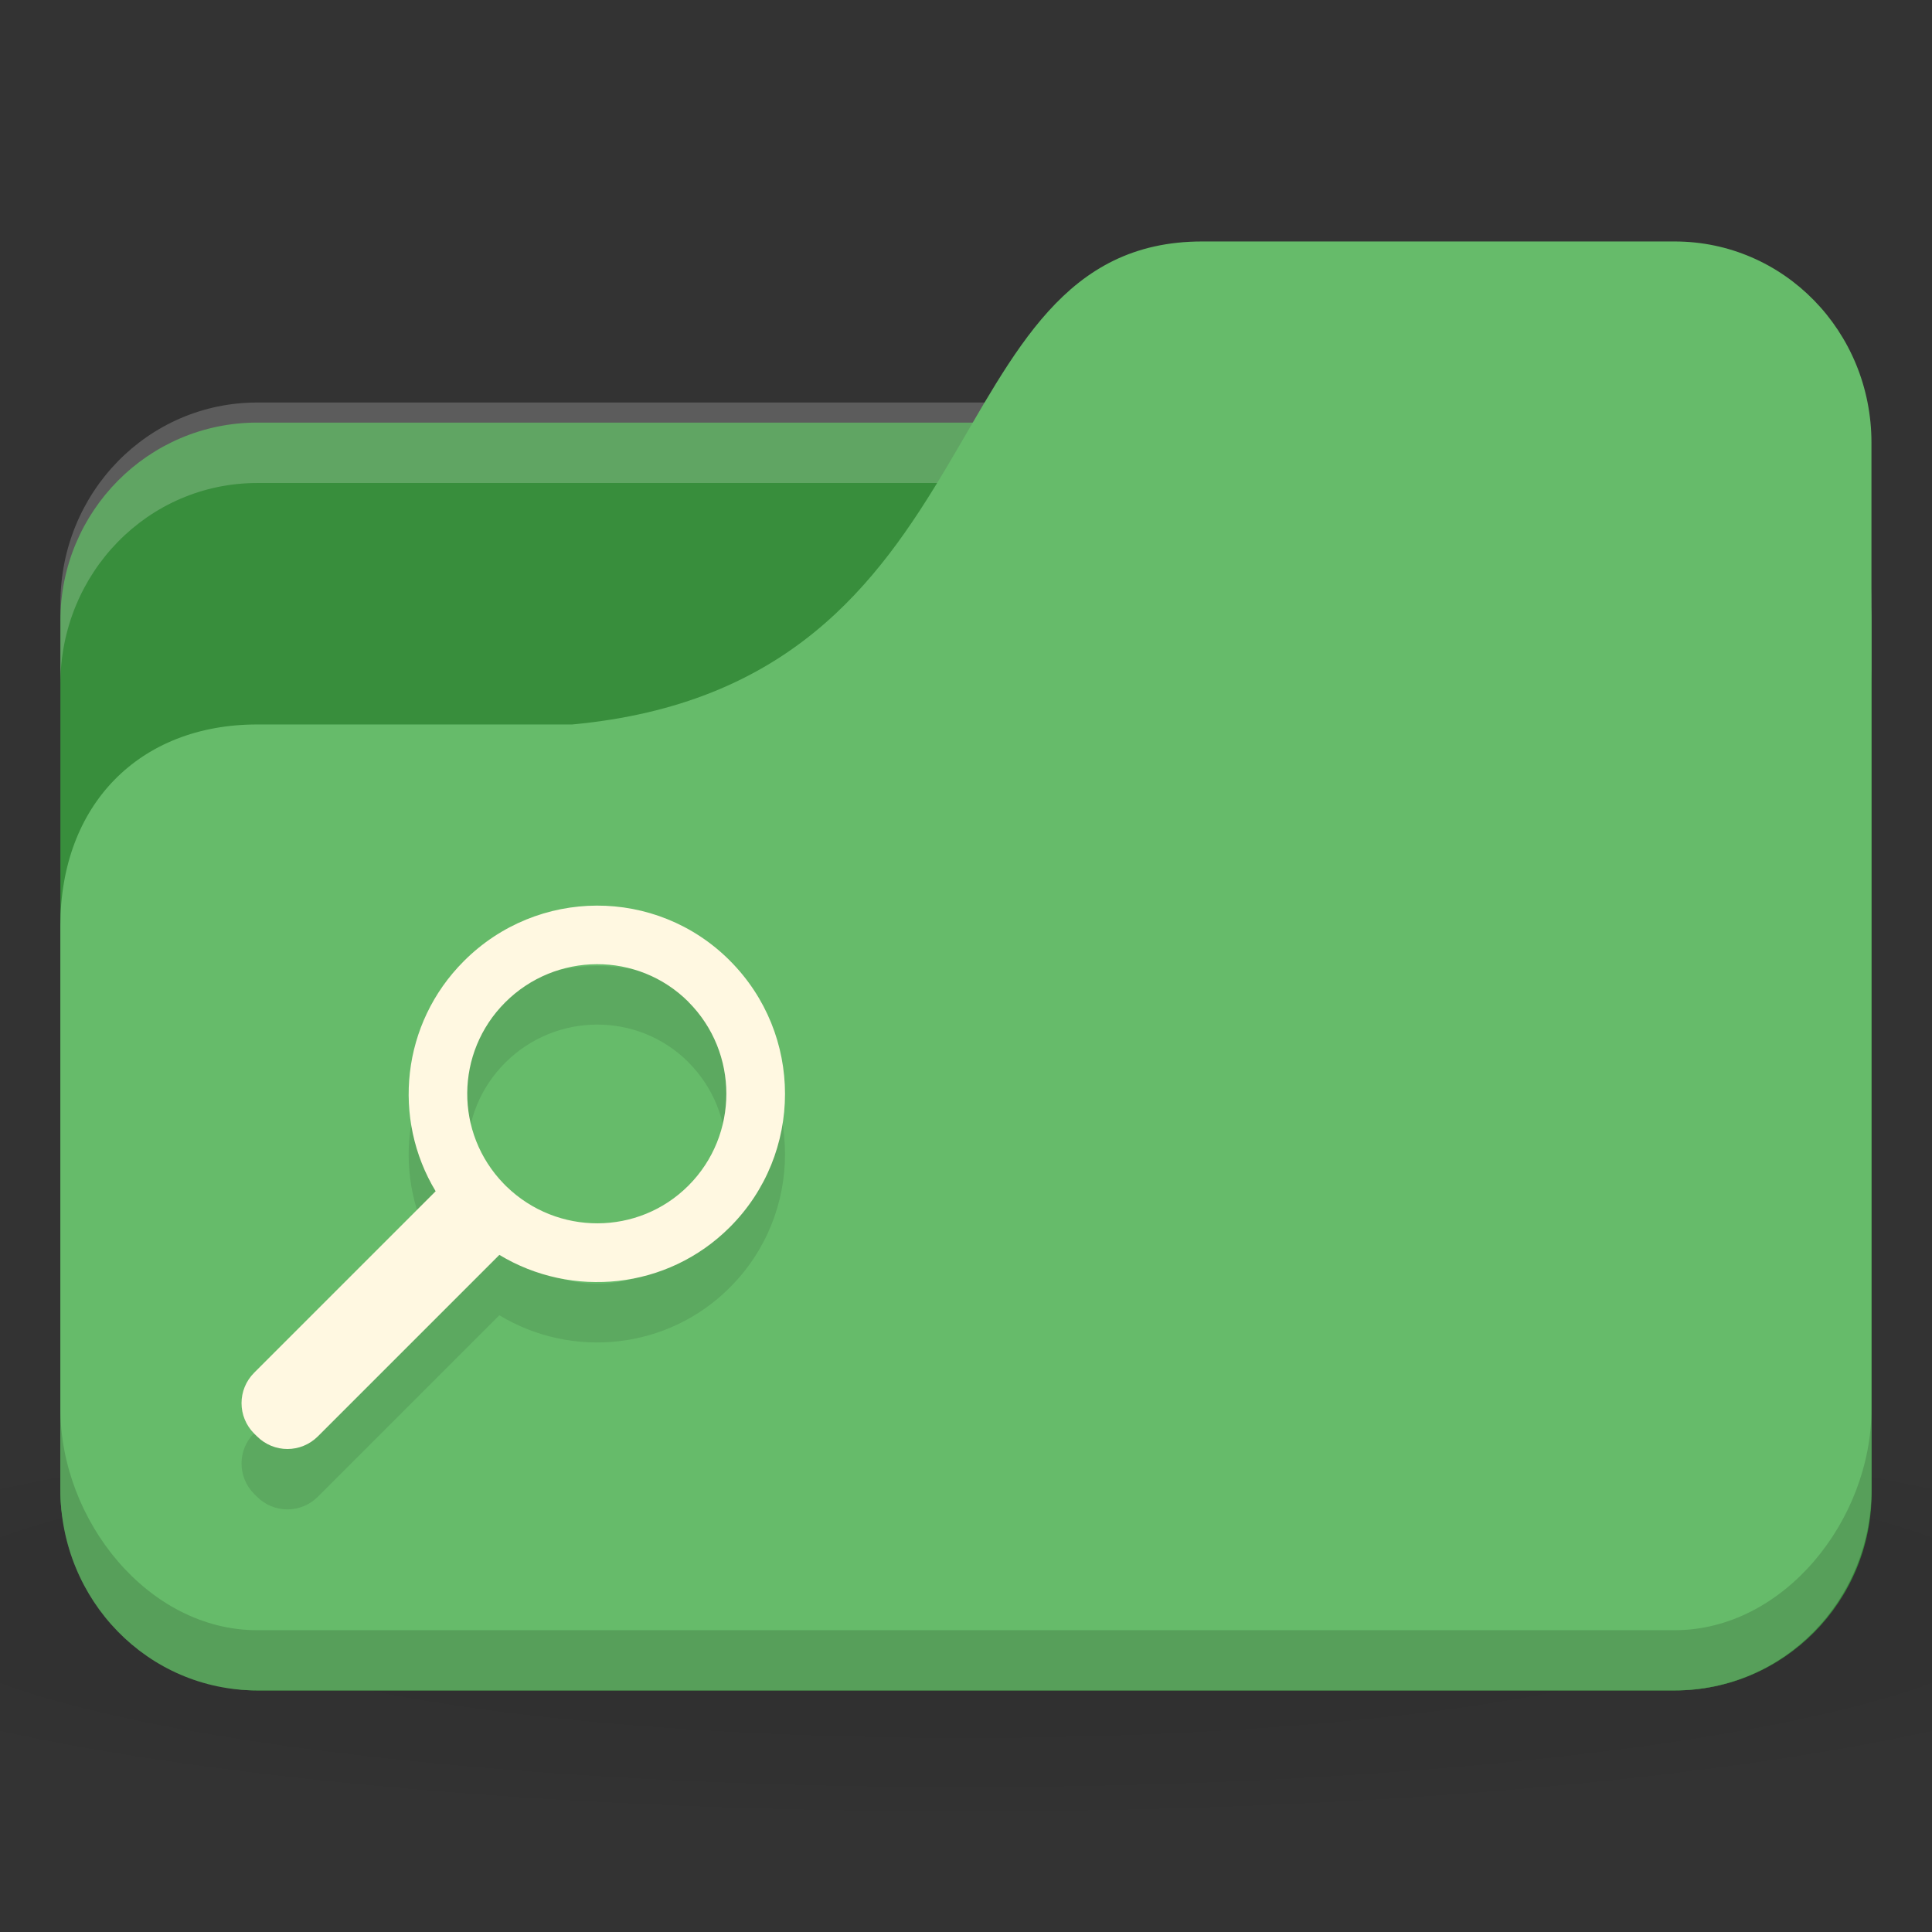 <!-- Created with Inkscape (http://www.inkscape.org/) -->
<svg xmlns="http://www.w3.org/2000/svg" viewBox="0 0 128 128">
 <rect x="0" y="0" width="128" height="128" fill="#333333" stroke="none"/>
 <defs>
  <radialGradient r="24" cy="40.5" cx="24" gradientTransform="matrix(3.333,0,0,0.556,-16,1008.529)" gradientUnits="userSpaceOnUse" id="radialGradient3098">
   <stop style="stop-color:#000;stop-opacity:1"/>
   <stop offset="1" style="stop-color:#000;stop-opacity:0.196"/>
  </radialGradient>
 </defs>
 <g transform="translate(0,-924.362)">
  <path d="m 64 1017.7 c -26.2 0 -49.41 2.088 -64 5.334 l 0 16 c 14.592 3.245 37.796 5.333 64 5.333 26.2 0 49.41 -2.088 64 -5.333 l 0 -16 c -14.592 -3.245 -37.796 -5.334 -64 -5.334 z" style="fill:url(#radialGradient3098);opacity:0.1;fill-opacity:1;stroke:none"/>
  <rect width="120" height="84" x="4" y="952.36" rx="13.04" ry="13.12" style="fill:#388e3c;fill-opacity:1;stroke:none"/>
  <path d="m 17.04 951.03 c -7.226 0 -13.04 5.946 -13.04 13.333 l 0 5.333 c 0 -7.386 5.817 -13.333 13.04 -13.333 l 93.91 0 c 7.226 0 13.04 5.947 13.04 13.333 l 0 -5.333 c 0 -7.387 -5.817 -13.333 -13.04 -13.333 l -93.91 0 z" style="fill:#fff;opacity:0.2;fill-opacity:1;stroke:none"/>
  <path d="m 17.04 972.36 20.87 0 c 28.696 -2.667 23.478 -32 41.739 -32 l 31.3 0 c 7.226 0 13.04 5.947 13.04 13.333 l 0 69.33 c 0 7.386 -5.817 13.333 -13.04 13.333 l -93.91 0 c -7.226 0 -13.04 -5.947 -13.04 -13.333 l 0 -37.33 c 0 -8 5.217 -13.333 13.04 -13.333 z" style="fill:#66bb6a;fill-opacity:1;stroke:none"/>
  <path d="m 4 1017.7 0 5.334 c 0 7.386 5.817 13.333 13.04 13.333 l 93.91 0 c 7.226 0 13.04 -5.947 13.04 -13.333 l 0 -5.334 c 0 7.387 -5.817 14.667 -13.04 14.667 l -93.91 0 c -7.226 0 -13.04 -7.28 -13.04 -14.667 z" style="fill:#000;opacity:0.15;fill-opacity:1;stroke:none"/>
  <path d="m 48.35 992 c -4.872 -4.874 -12.748 -4.843 -17.62 0.04 -4.142 4.143 -4.763 10.451 -1.867 15.245 l -12.02 12.02 c -1.121 1.121 -1.121 2.915 0 4.04 l 0.181 0.176 c 1.121 1.122 2.915 1.122 4.04 0 l 12.02 -12.02 c 4.799 2.903 11.128 2.306 15.271 -1.838 4.872 -4.872 4.872 -12.782 0 -17.656 z m -2.741 2.741 c 3.351 3.352 3.351 8.821 0 12.172 -3.319 3.321 -8.69 3.319 -12.05 0.06 l -0.09 -0.088 c -0.03 -0.04 -0.061 -0.06 -0.09 -0.092 -3.262 -3.358 -3.23 -8.7 0.09 -12.02 3.351 -3.352 8.788 -3.382 12.138 -0.04 z" style="fill:#000;fill-opacity:0.098;color:#000"/>
  <path d="m 48.35 988 c -4.872 -4.874 -12.748 -4.843 -17.62 0.04 -4.142 4.143 -4.763 10.451 -1.867 15.245 l -12.02 12.02 c -1.121 1.121 -1.121 2.915 0 4.04 l 0.181 0.176 c 1.121 1.122 2.915 1.122 4.04 0 l 12.02 -12.02 c 4.799 2.903 11.128 2.306 15.271 -1.838 4.872 -4.872 4.872 -12.782 0 -17.656 z m -2.741 2.741 c 3.351 3.352 3.351 8.821 0 12.172 -3.319 3.321 -8.69 3.319 -12.05 0.06 l -0.09 -0.088 c -0.03 -0.04 -0.061 -0.06 -0.09 -0.092 -3.262 -3.358 -3.23 -8.7 0.09 -12.02 3.351 -3.352 8.788 -3.382 12.138 -0.04 z" style="fill:#fff8e1;fill-opacity:1;color:#000"/>
 </g>
</svg>
